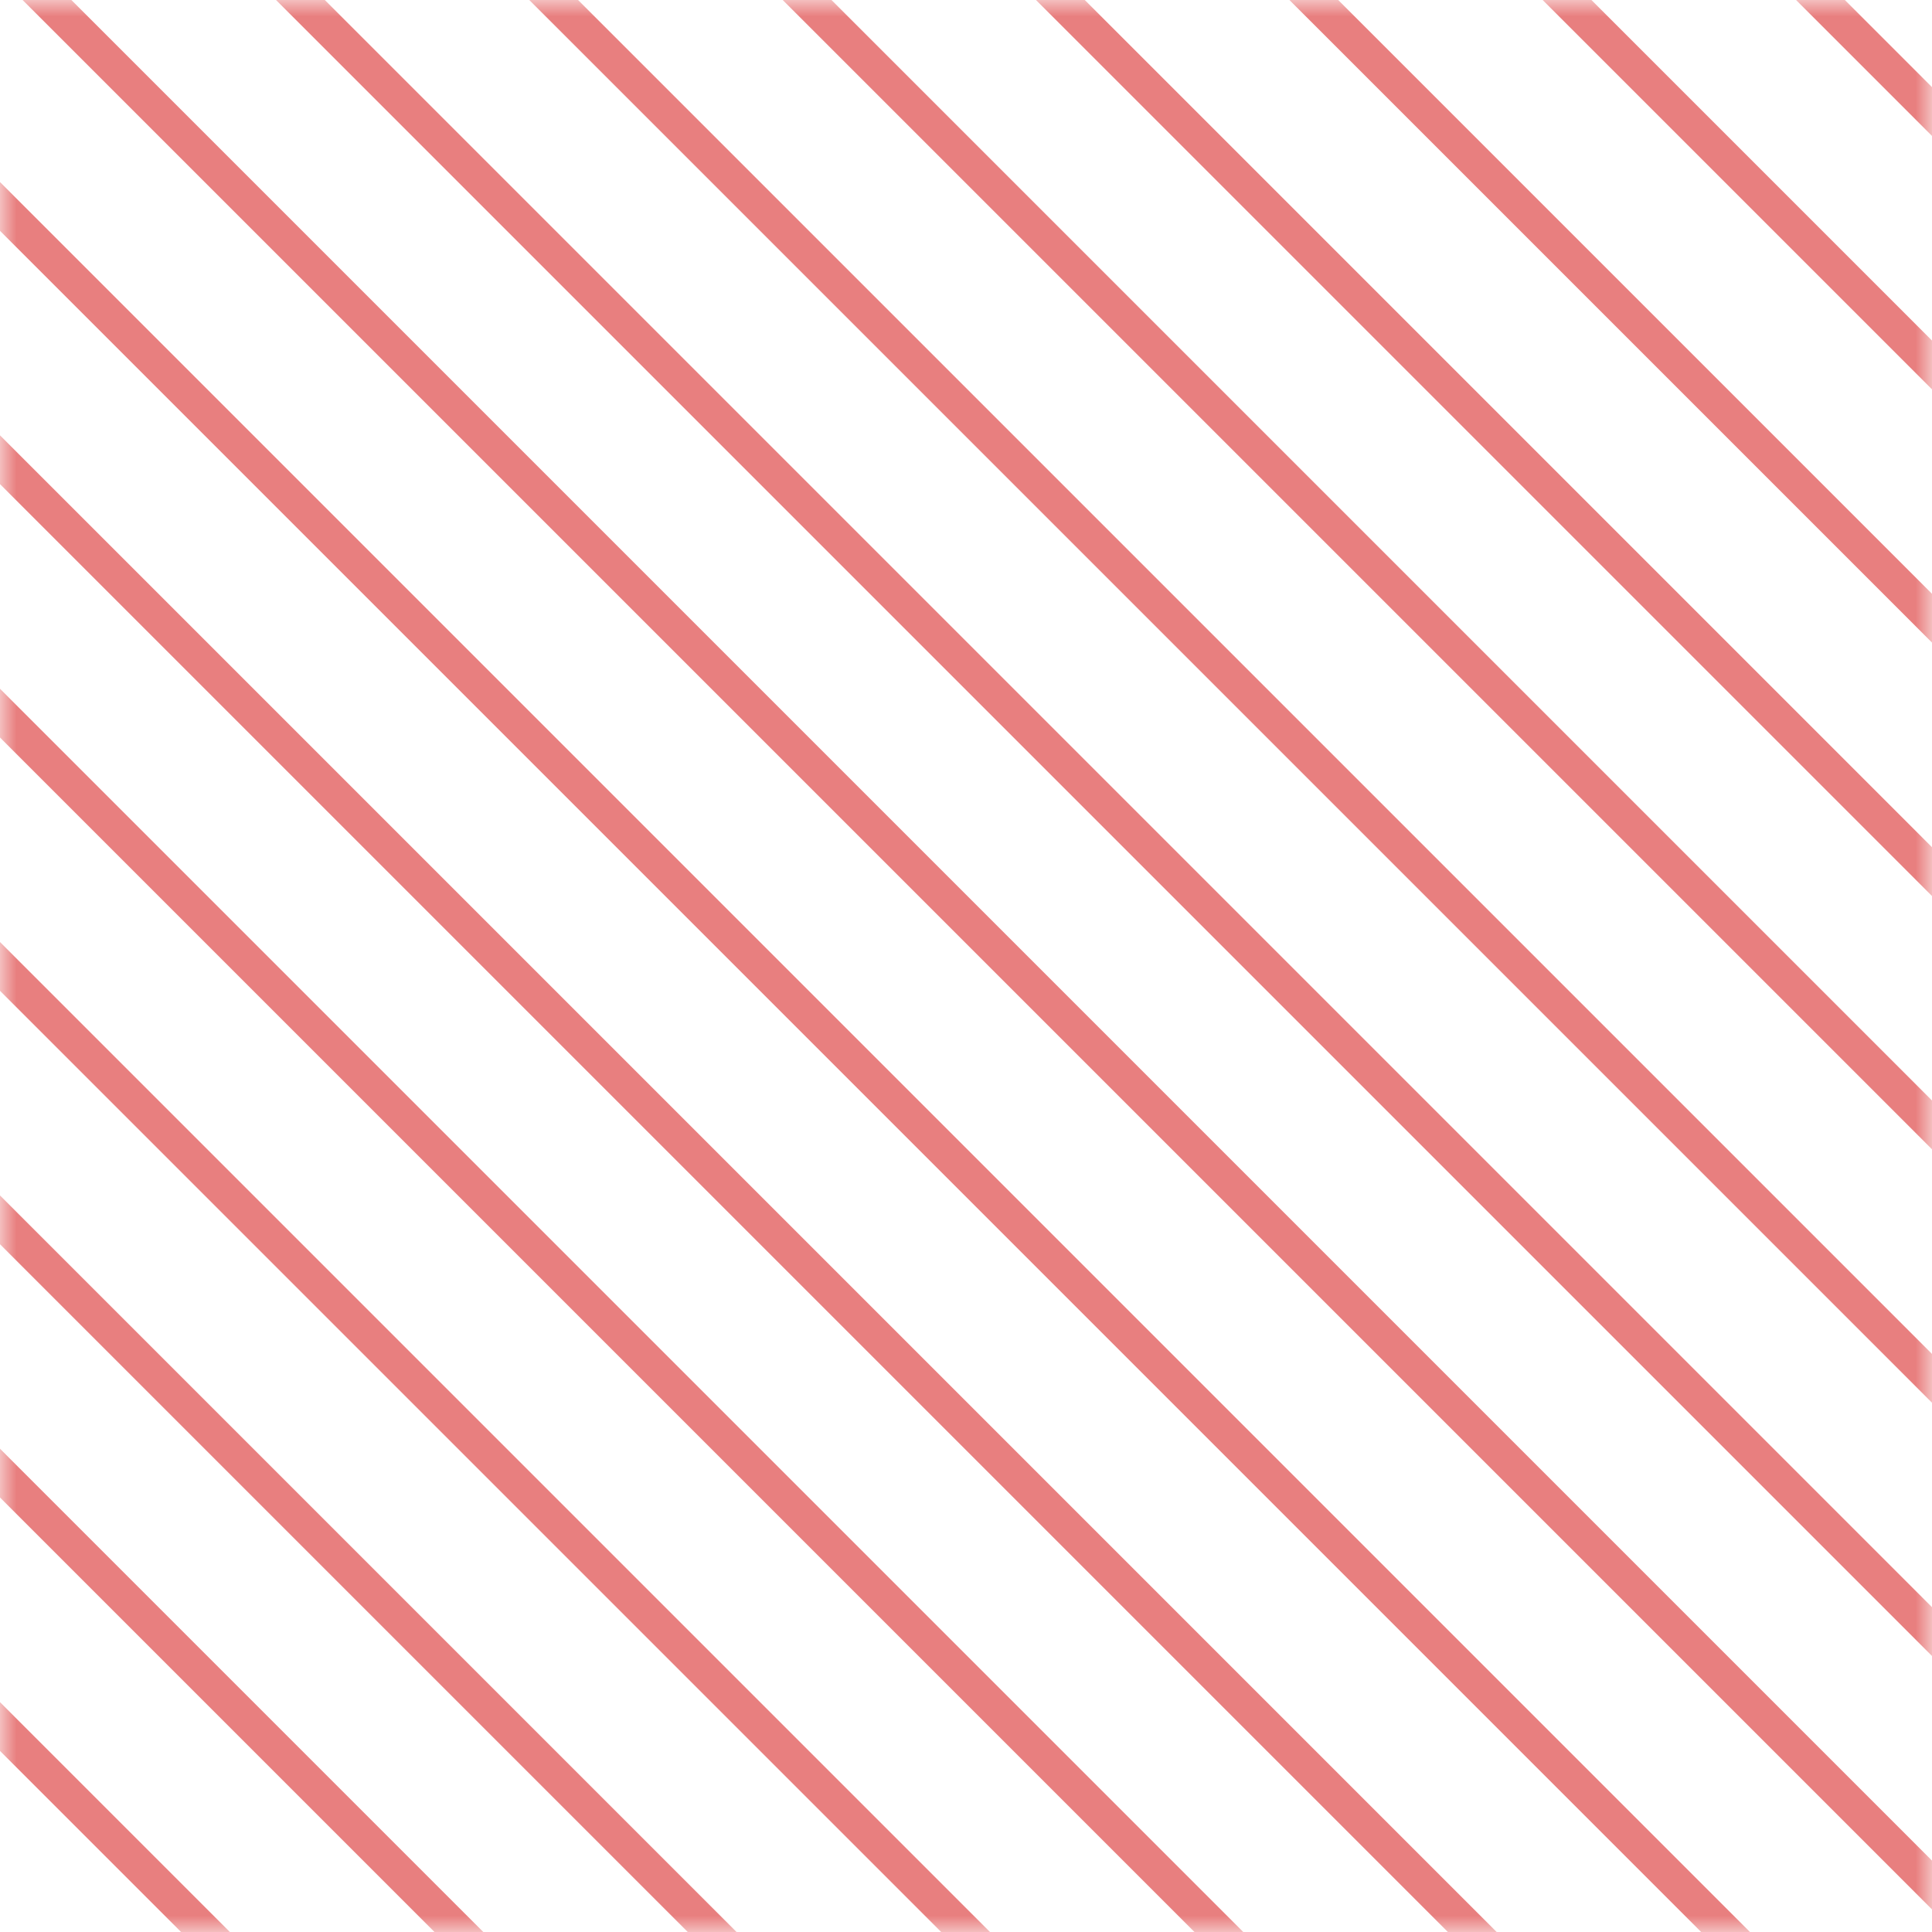 <svg width="58" height="58" viewBox="0 0 58 58" fill="none" xmlns="http://www.w3.org/2000/svg">
<g opacity="0.5">
<mask id="mask0_1042_2572" style="mask-type:alpha" maskUnits="userSpaceOnUse" x="0" y="0" width="58" height="58">
<rect y="58" width="58" height="58" transform="rotate(-90 0 58)" fill="#D9D9D9"/>
</mask>
<g mask="url(#mask0_1042_2572)">
<rect x="-39.391" y="28.385" width="1.036" height="103.029" transform="rotate(-45 -39.391 28.385)" fill="#D20000"/>
<rect x="-35.586" y="24.582" width="1.036" height="103.029" transform="rotate(-45 -35.586 24.582)" fill="#D20000"/>
<rect x="-31.785" y="20.779" width="1.036" height="103.029" transform="rotate(-45 -31.785 20.779)" fill="#D20000"/>
<rect x="-27.98" y="16.976" width="1.036" height="103.029" transform="rotate(-45 -27.98 16.976)" fill="#D20000"/>
<rect x="-24.18" y="13.173" width="1.036" height="103.029" transform="rotate(-45 -24.18 13.173)" fill="#D20000"/>
<rect x="-20.375" y="9.37" width="1.036" height="103.029" transform="rotate(-45 -20.375 9.37)" fill="#D20000"/>
<rect x="-16.574" y="5.567" width="1.036" height="103.029" transform="rotate(-45 -16.574 5.567)" fill="#D20000"/>
<rect x="-12.77" y="1.764" width="1.036" height="103.029" transform="rotate(-45 -12.77 1.764)" fill="#D20000"/>
<rect x="-8.969" y="-2.039" width="1.036" height="103.029" transform="rotate(-45 -8.969 -2.039)" fill="#D20000"/>
<rect x="-5.164" y="-5.842" width="1.036" height="103.029" transform="rotate(-45 -5.164 -5.842)" fill="#D20000"/>
<rect x="-1.359" y="-9.645" width="1.036" height="103.029" transform="rotate(-45 -1.359 -9.645)" fill="#D20000"/>
<rect x="2.441" y="-13.448" width="1.036" height="103.029" transform="rotate(-45 2.441 -13.448)" fill="#D20000"/>
<rect x="6.246" y="-17.251" width="1.036" height="103.029" transform="rotate(-45 6.246 -17.251)" fill="#D20000"/>
<rect x="10.047" y="-21.054" width="1.036" height="103.029" transform="rotate(-45 10.047 -21.054)" fill="#D20000"/>
<rect x="13.852" y="-24.857" width="1.036" height="103.029" transform="rotate(-45 13.852 -24.857)" fill="#D20000"/>
<rect x="17.652" y="-28.659" width="1.036" height="103.029" transform="rotate(-45 17.652 -28.659)" fill="#D20000"/>
<rect x="21.457" y="-32.462" width="1.036" height="103.029" transform="rotate(-45 21.457 -32.462)" fill="#D20000"/>
<rect x="25.258" y="-36.266" width="1.036" height="103.029" transform="rotate(-45 25.258 -36.266)" fill="#D20000"/>
</g>
</g>
</svg>
